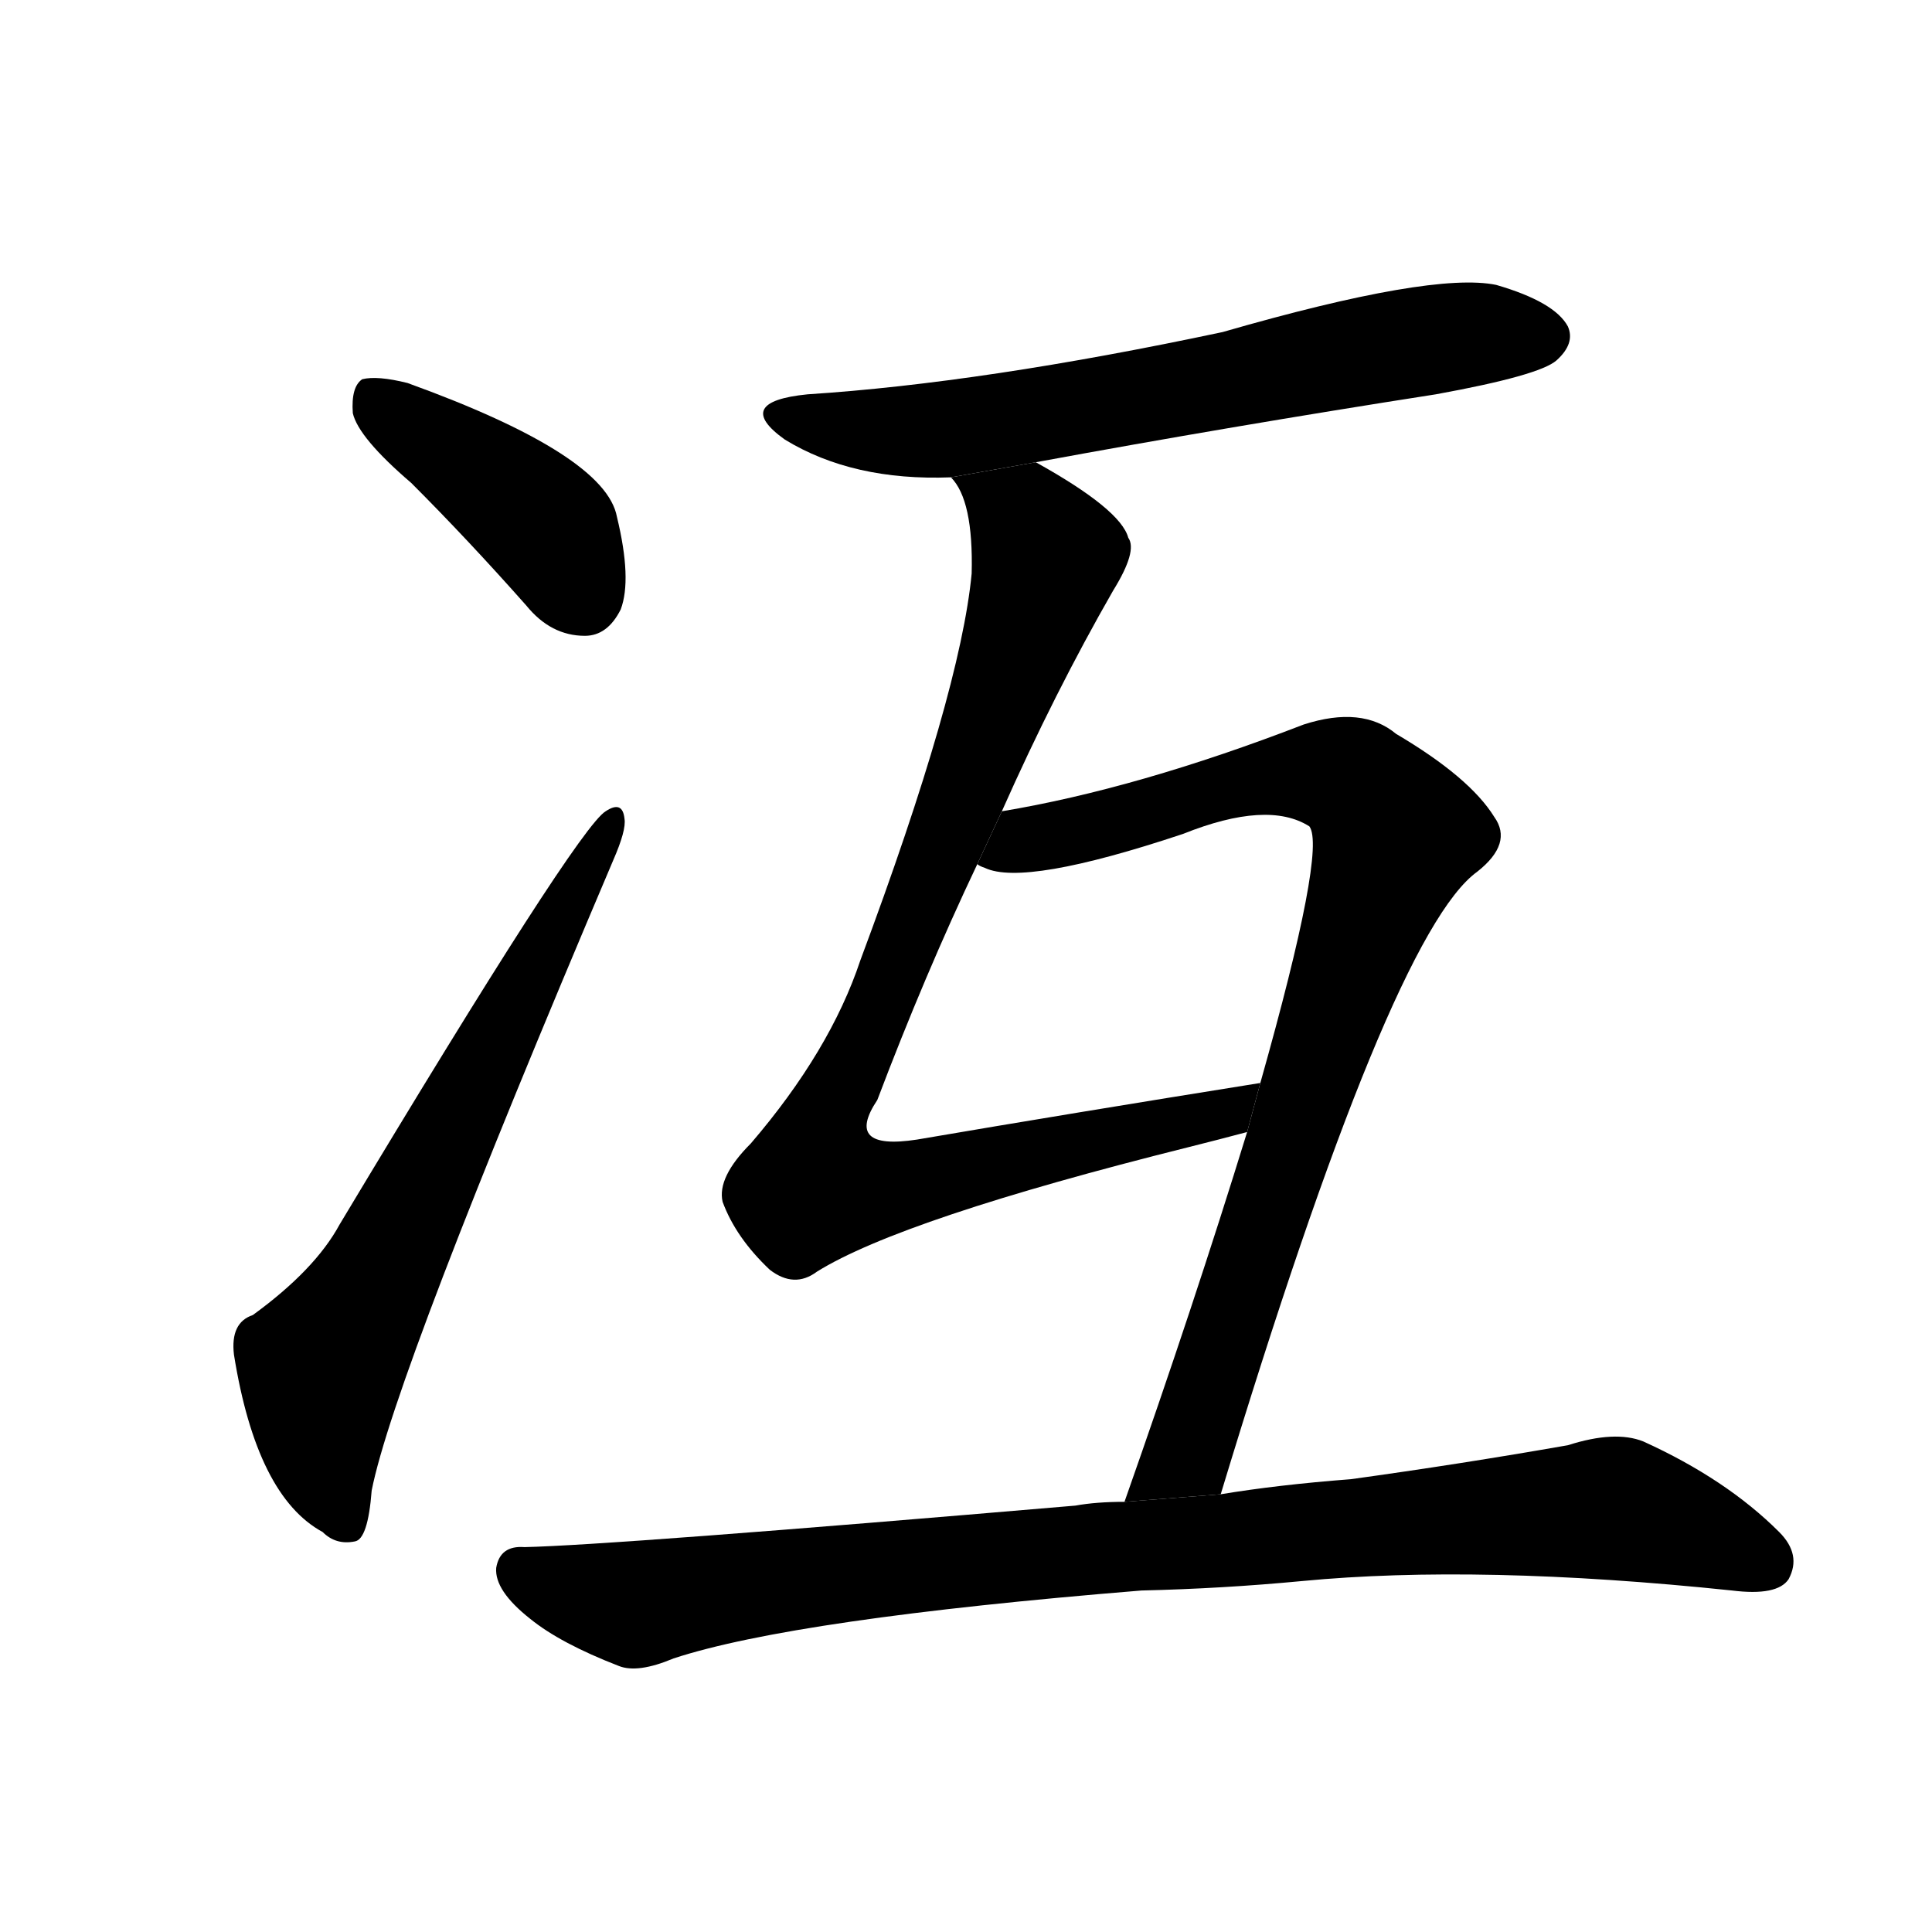 <svg version="1.1" width="64" height="64" viewBox="0 0 1024 1024" xmlns="http://www.w3.org/2000/svg">
<g transform="rotate(0,512,512) scale(1,-1) translate(0,-900)">
        <path d="M 218 644 Q 248 614 279 579 Q 292 563 310 563 Q 322 563 329 577 Q 335 593 327 626 Q 321 659 216 697 Q 200 701 192 699 Q 186 695 187 681 Q 190 668 218 644 Z"></path>
        <path d="M 134 203 Q 122 199 124 182 Q 136 107 171 88 Q 178 81 188 83 Q 195 84 197 110 Q 209 171 325 444 Q 332 460 331 466 Q 330 476 321 470 Q 306 461 180 251 Q 167 227 134 203 Z"></path>
        <path d="M 549 655 Q 652 674 761 691 Q 816 701 825 709 Q 835 718 831 727 Q 824 740 793 749 Q 759 756 648 724 Q 521 697 428 691 Q 388 687 416 667 Q 452 645 504 647 L 549 655 Z"></path>
        <path d="M 531 470 Q 559 533 590 587 Q 603 608 598 615 Q 594 630 549 655 L 504 647 Q 516 635 515 596 Q 509 533 456 391 Q 440 343 398 294 Q 380 276 383 263 Q 390 244 408 227 Q 421 217 433 226 Q 478 254 630 292 Q 646 296 661 300 L 668 326 Q 568 310 486 296 Q 447 290 465 317 Q 490 383 518 442 L 531 470 Z"></path>
        <path d="M 647 108 Q 737 405 783 438 Q 802 453 792 467 Q 779 488 740 511 Q 722 526 691 516 Q 603 482 531 470 L 518 442 Q 519 441 522 440 Q 543 430 627 458 Q 672 476 694 462 Q 703 450 668 326 L 661 300 Q 633 209 596 104 L 647 108 Z"></path>
        <path d="M 605 57 Q 648 58 690 62 Q 784 71 918 57 Q 942 54 948 63 Q 955 76 943 88 Q 915 116 871 136 Q 856 142 831 134 Q 774 124 716 116 Q 677 113 647 108 L 596 104 Q 581 104 570 102 Q 324 81 278 80 Q 265 81 263 69 Q 262 57 281 42 Q 297 29 328 17 Q 338 13 357 21 Q 421 42 605 57 Z"></path>
</g>
</svg>